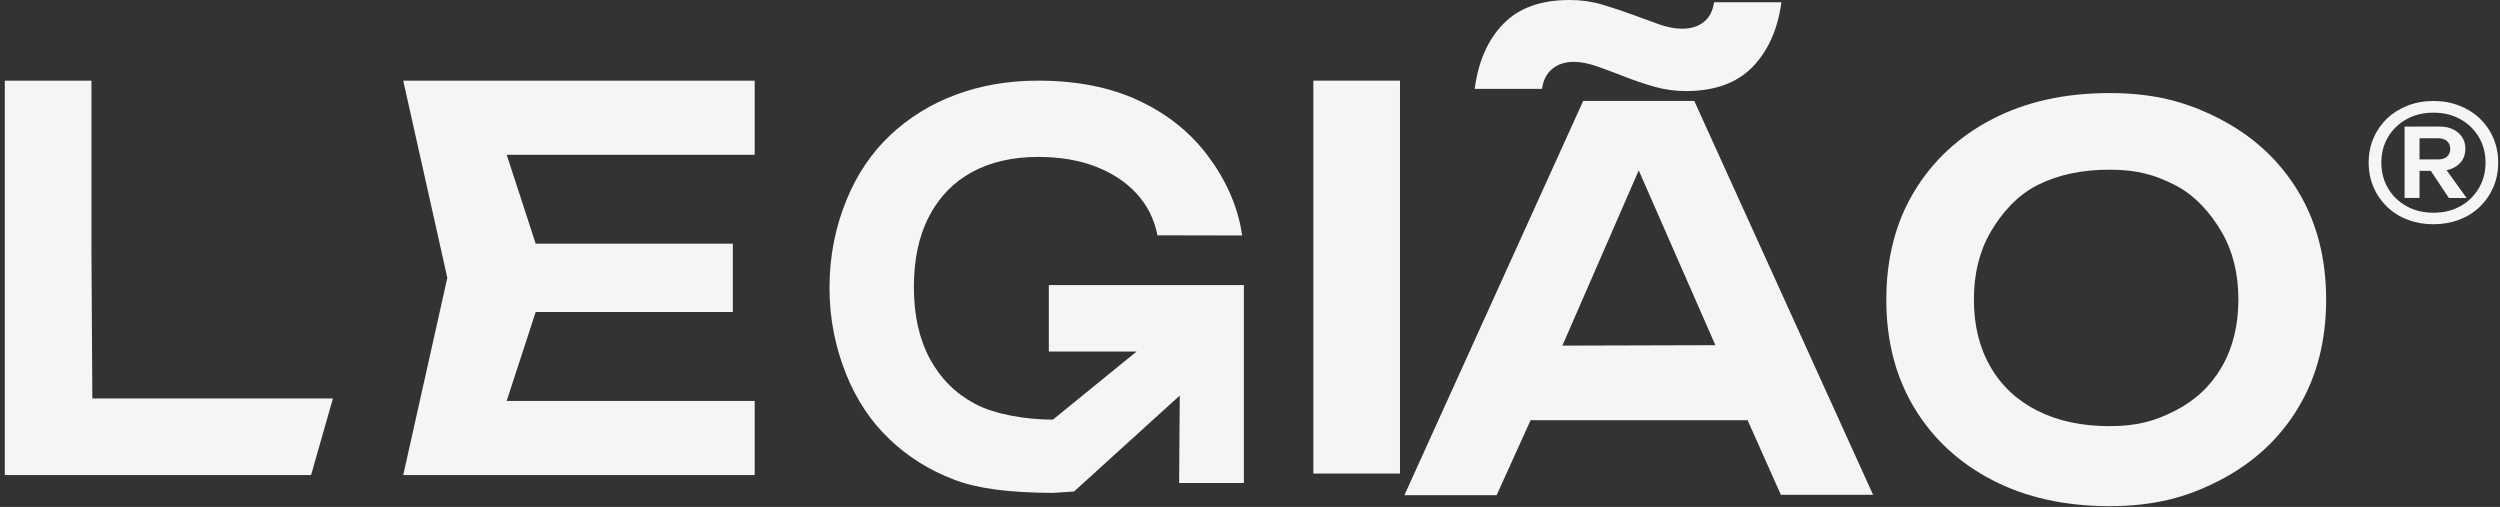 <svg xmlns="http://www.w3.org/2000/svg" width="217" height="44" viewBox="0 0 217 44" fill="none"><rect x="0" y="0" width="217" height="44" fill="#333333" stroke="none"/><path d="M28.898 34.587L27.001 41.235H0.417V21.591V7H2.617H7.939V21.818L8.015 34.587H28.898Z" fill="#F5F5F5"></path><path d="M65.507 13.439H43.983L46.498 21.15H63.61V27.084H46.498L43.979 34.799H65.507V41.235H35L38.828 24.115L35 7H65.507V13.439Z" fill="#F5F5F5"></path><path d="M107.969 24.746V41.922H102.348L102.404 34.332L93.228 42.662C92.974 42.662 91.597 42.787 91.343 42.784C87.458 42.757 84.829 42.4 82.823 41.637C80.683 40.825 78.809 39.655 77.205 38.121C75.596 36.591 74.344 34.712 73.449 32.491C72.554 30.27 72 27.779 72 24.958C72 22.137 72.561 19.586 73.472 17.365C74.382 15.144 75.645 13.264 77.269 11.735C78.893 10.204 80.793 9.027 82.974 8.219C85.156 7.406 87.534 7 90.106 7C93.463 7 96.373 7.577 98.831 8.724C101.293 9.874 103.285 11.461 104.81 13.481C106.334 15.505 107.454 17.836 107.818 20.44L100.47 20.425C100.189 19.017 99.582 17.805 98.645 16.792C97.708 15.782 96.521 15 95.076 14.449C93.634 13.895 91.98 13.621 90.106 13.621C87.898 13.621 85.986 14.062 84.382 14.931C82.773 15.805 81.529 17.088 80.649 18.77C79.765 20.455 79.325 22.509 79.325 24.932C79.325 27.354 79.788 29.423 80.71 31.139C81.635 32.855 82.948 34.165 84.655 35.069C86.362 35.972 89.074 36.424 91.392 36.424L98.657 30.513H91.039V24.746H107.981H107.969Z" fill="#F5F5F5"></path><path d="M114 7H121.519V41.105H114V7Z" fill="#F5F5F5"></path><path d="M147.06 8.761H137.42L121.901 42.984H129.906L132.857 36.473H151.691L154.578 42.946H162.582L147.06 8.757V8.761ZM135.615 30L142.242 14.79L148.896 29.962L135.615 30Z" fill="#F5F5F5"></path><path d="M183.097 43.933C179.236 43.933 175.852 43.182 172.95 41.682C170.048 40.182 167.783 38.09 166.164 35.406C164.544 32.726 163.732 29.59 163.732 26.006C163.732 22.422 164.544 19.285 166.164 16.605C167.783 13.925 170.048 11.832 172.95 10.329C175.852 8.829 179.236 8.078 183.097 8.078C186.959 8.078 189.789 8.829 192.691 10.329C195.593 11.832 197.858 13.925 199.478 16.605C201.097 19.289 201.909 22.422 201.909 26.006C201.909 29.59 201.097 32.726 199.478 35.406C197.858 38.09 195.593 40.178 192.691 41.682C189.789 43.185 186.959 43.933 183.097 43.933ZM183.097 36.989C185.514 36.989 187.035 36.545 188.788 35.657C190.54 34.768 191.898 33.496 192.854 31.841C193.81 30.186 194.292 28.238 194.292 26.002C194.292 23.765 193.814 21.818 192.854 20.162C191.894 18.507 190.54 16.954 188.788 16.062C187.035 15.174 185.514 14.729 183.097 14.729C180.681 14.729 178.633 15.174 176.861 16.062C175.093 16.951 173.728 18.507 172.772 20.162C171.812 21.818 171.334 23.765 171.334 26.002C171.334 28.238 171.812 30.186 172.772 31.841C173.728 33.496 175.093 34.768 176.861 35.657C178.629 36.545 180.708 36.989 183.097 36.989Z" fill="#F5F5F5"></path><path d="M211.222 19.464C210.418 19.464 209.667 19.331 208.98 19.069C208.29 18.807 207.694 18.431 207.193 17.945C206.693 17.459 206.298 16.894 206.021 16.245C205.74 15.595 205.6 14.885 205.6 14.115C205.6 13.344 205.74 12.634 206.021 11.985C206.302 11.335 206.693 10.77 207.193 10.291C207.694 9.813 208.29 9.437 208.98 9.168C209.67 8.898 210.418 8.765 211.222 8.765C212.026 8.765 212.773 8.898 213.464 9.168C214.154 9.437 214.75 9.809 215.251 10.291C215.751 10.77 216.146 11.335 216.423 11.985C216.703 12.634 216.844 13.344 216.844 14.115C216.844 14.885 216.703 15.599 216.423 16.245C216.142 16.894 215.751 17.463 215.251 17.945C214.75 18.431 214.154 18.803 213.464 19.069C212.773 19.331 212.026 19.464 211.222 19.464ZM211.222 18.466C212.098 18.466 212.876 18.28 213.551 17.904C214.23 17.528 214.761 17.012 215.156 16.351C215.546 15.69 215.744 14.946 215.744 14.115C215.744 13.283 215.546 12.543 215.156 11.886C214.765 11.233 214.23 10.717 213.551 10.341C212.872 9.965 212.098 9.779 211.222 9.779C210.346 9.779 209.583 9.965 208.9 10.341C208.218 10.717 207.679 11.229 207.288 11.886C206.897 12.543 206.7 13.283 206.7 14.115C206.7 14.946 206.897 15.69 207.288 16.351C207.679 17.012 208.218 17.528 208.9 17.904C209.583 18.28 210.357 18.466 211.222 18.466ZM208.718 10.99H210.016V17.182H208.718V10.99ZM211.768 14.832H209.682V13.834H211.662C211.977 13.834 212.227 13.75 212.406 13.587C212.588 13.424 212.679 13.2 212.679 12.919C212.679 12.638 212.588 12.418 212.406 12.251C212.223 12.087 211.977 12.004 211.662 12.004H209.682V10.986H211.768C212.421 10.986 212.956 11.165 213.373 11.521C213.786 11.878 213.995 12.342 213.995 12.915C213.995 13.488 213.786 13.951 213.373 14.301C212.959 14.65 212.424 14.828 211.768 14.828V14.832ZM210.63 14.289H212.015L214.101 17.186H212.561L210.634 14.289H210.63Z" fill="#F5F5F5"></path><path d="M128.004 7.707C128.319 5.334 129.142 3.455 130.485 2.073C131.824 0.691 133.747 0 136.255 0C137.229 0 138.159 0.129 139.047 0.391C139.934 0.653 140.795 0.938 141.63 1.245C142.464 1.557 143.246 1.838 143.978 2.1C144.71 2.362 145.389 2.491 146.015 2.491C146.781 2.491 147.407 2.297 147.893 1.906C148.378 1.515 148.674 0.945 148.78 0.197H154.626C154.311 2.54 153.477 4.412 152.123 5.809C150.764 7.206 148.834 7.905 146.326 7.905C145.385 7.905 144.464 7.776 143.557 7.514C142.65 7.252 141.789 6.959 140.974 6.637C140.154 6.314 139.373 6.022 138.625 5.76C137.878 5.501 137.207 5.369 136.615 5.369C135.849 5.369 135.223 5.574 134.733 5.98C134.244 6.386 133.952 6.963 133.846 7.711H128L128.004 7.707Z" fill="#F5F5F5"></path></svg>